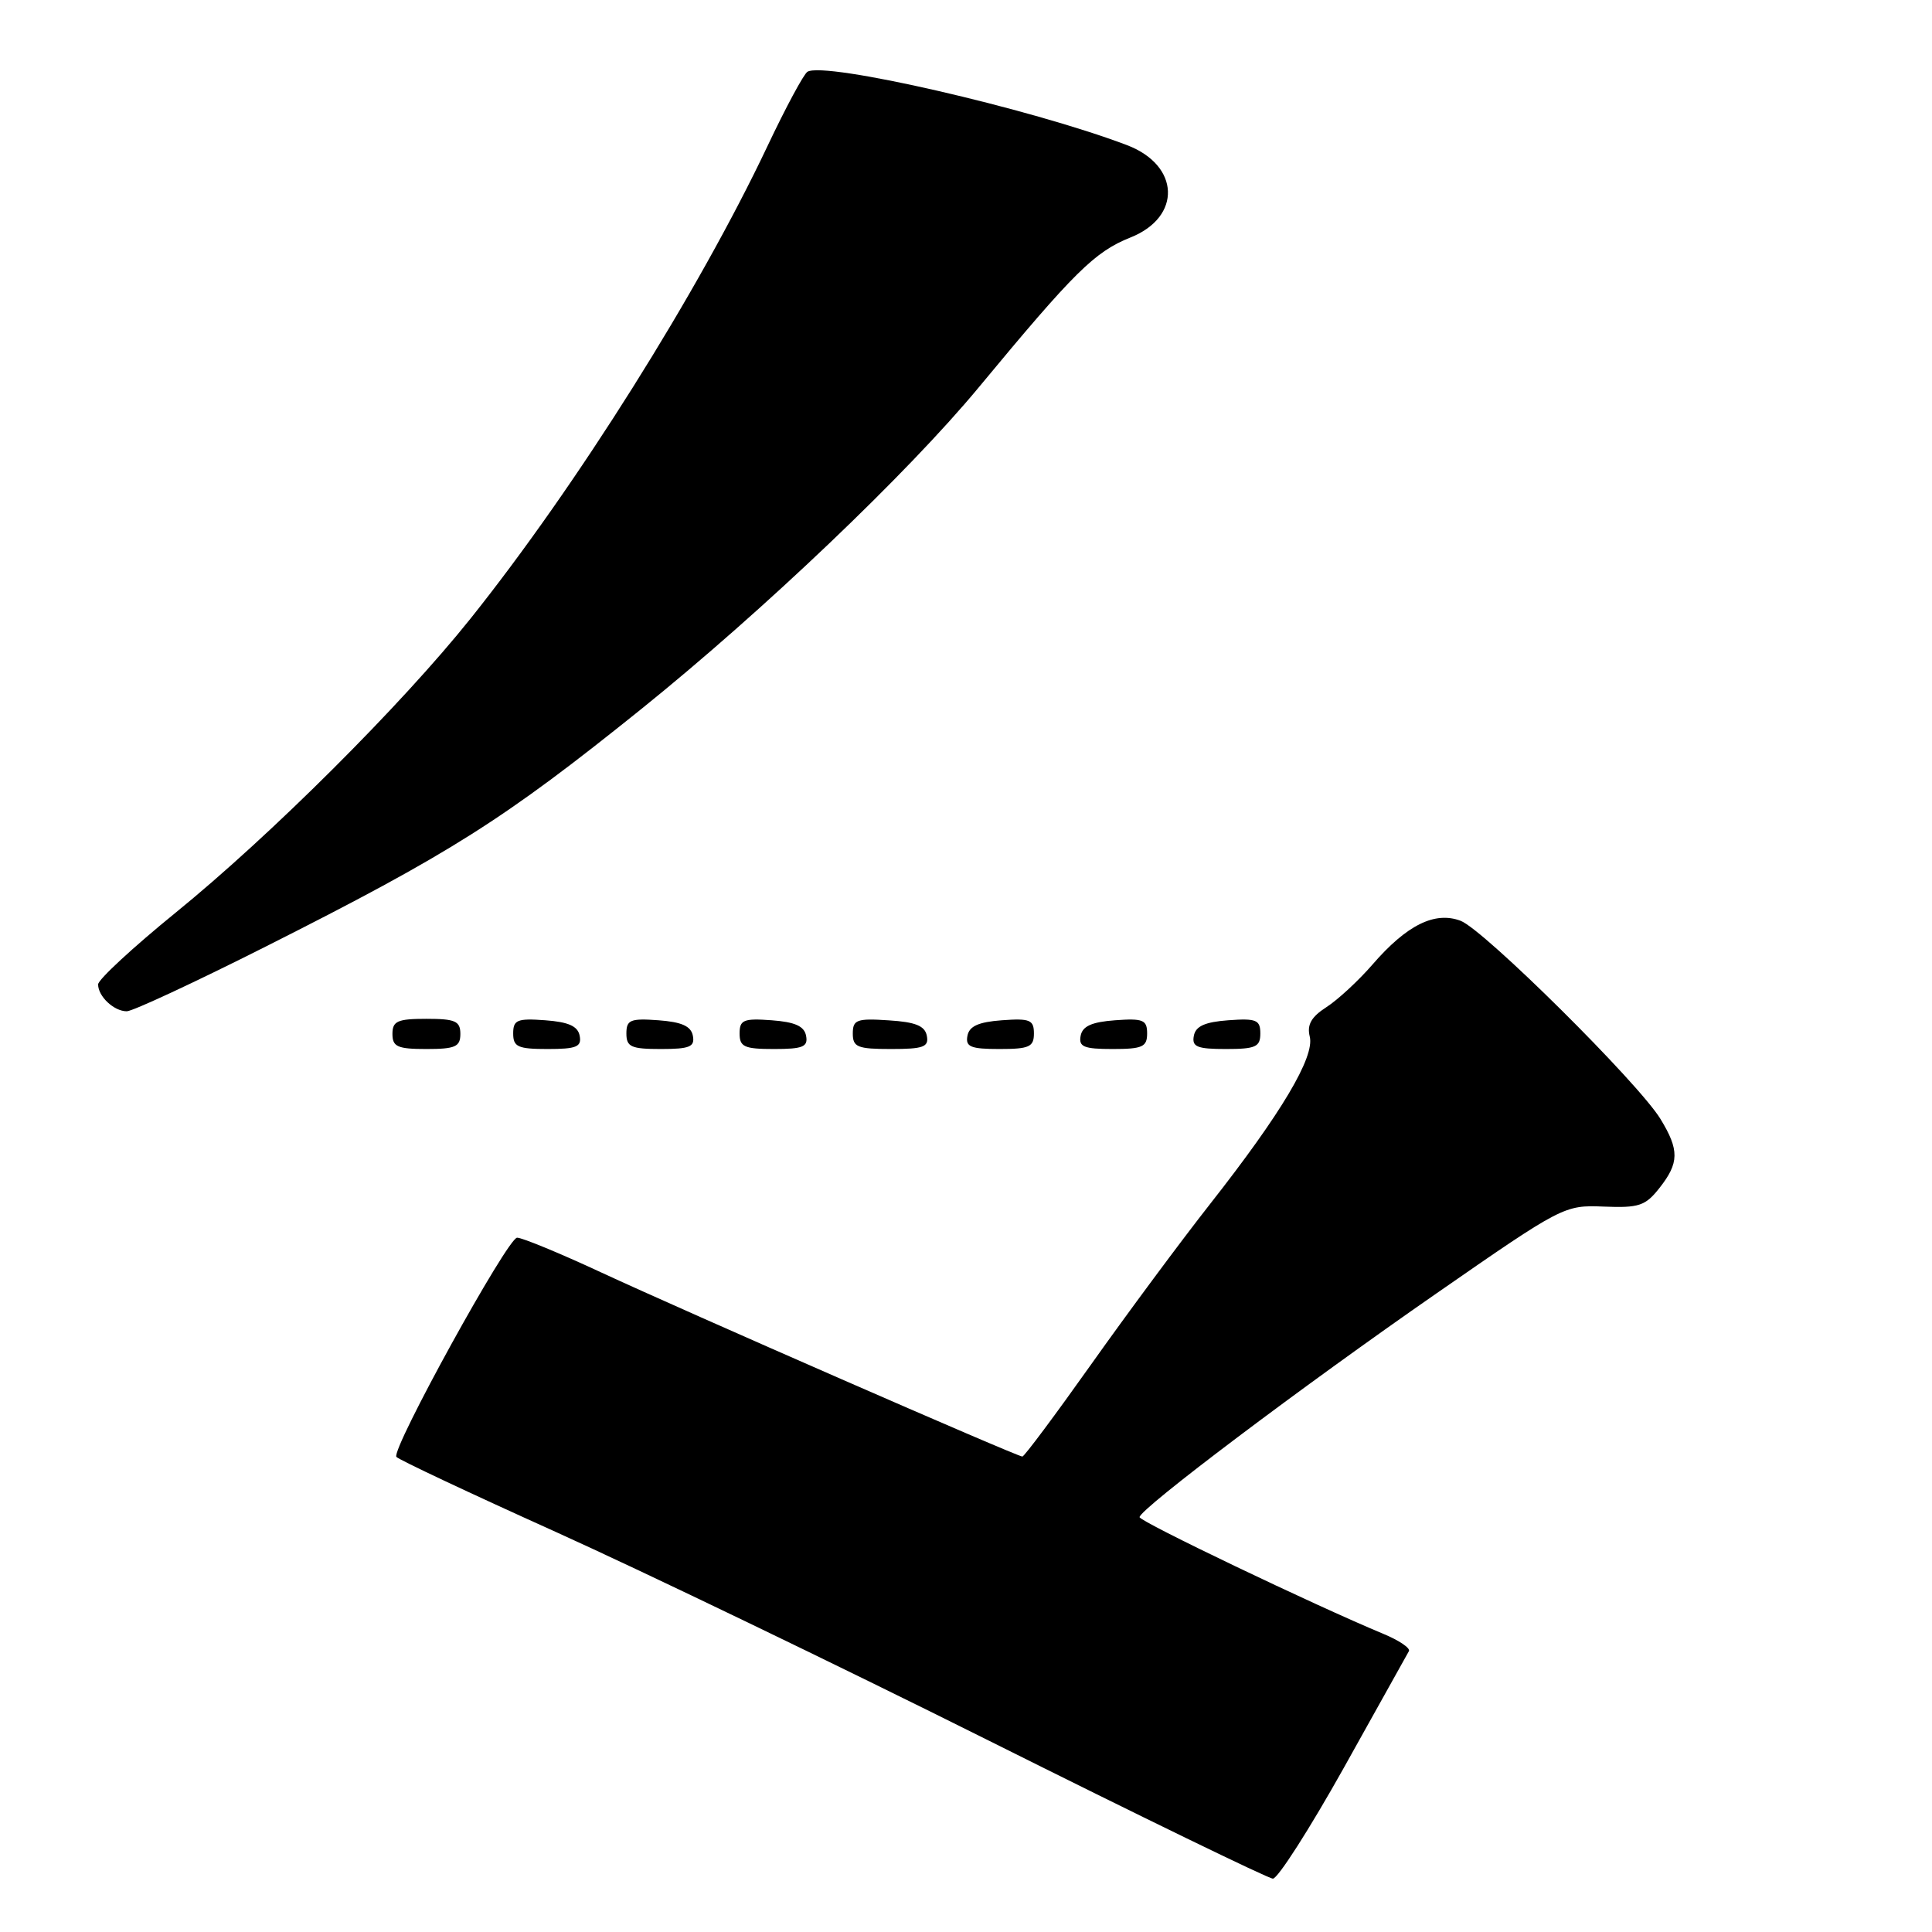 <?xml version="1.0" encoding="UTF-8" standalone="no"?>
<!DOCTYPE svg PUBLIC "-//W3C//DTD SVG 1.1//EN" "http://www.w3.org/Graphics/SVG/1.1/DTD/svg11.dtd" >
<svg xmlns="http://www.w3.org/2000/svg" xmlns:xlink="http://www.w3.org/1999/xlink" version="1.1" viewBox="0 0 256 256">
 <g >
 <path fill="currentColor"
d=" M 178.06 234.25 C 182.59 226.14 186.47 219.18 186.69 218.78 C 186.90 218.38 185.37 217.35 183.29 216.49 C 174.11 212.67 151.00 201.61 151.00 201.03 C 151.00 199.96 172.53 183.73 190.37 171.36 C 207.06 159.78 207.28 159.67 212.51 159.88 C 217.17 160.07 218.03 159.78 219.89 157.41 C 222.51 154.09 222.53 152.38 220.02 148.27 C 217.12 143.51 196.62 123.18 193.54 122.01 C 190.12 120.72 186.40 122.56 181.85 127.82 C 180.01 129.94 177.27 132.48 175.76 133.45 C 173.74 134.75 173.16 135.79 173.55 137.36 C 174.22 140.06 169.78 147.52 160.37 159.50 C 156.48 164.45 149.39 174.01 144.61 180.75 C 139.83 187.49 135.72 193.00 135.47 193.00 C 134.77 193.00 90.74 173.75 79.63 168.59 C 74.19 166.06 69.20 164.00 68.52 164.00 C 67.27 164.00 51.86 191.97 52.52 193.04 C 52.73 193.37 62.25 197.85 73.69 203.01 C 85.14 208.18 110.92 220.60 131.00 230.63 C 151.07 240.66 168.02 248.90 168.66 248.93 C 169.29 248.97 173.52 242.36 178.06 234.25 Z  M 61.00 137.00 C 61.00 135.30 60.33 135.00 56.50 135.00 C 52.67 135.00 52.00 135.30 52.00 137.00 C 52.00 138.70 52.67 139.00 56.50 139.00 C 60.33 139.00 61.00 138.70 61.00 137.00 Z  M 76.81 137.25 C 76.57 135.97 75.34 135.42 72.24 135.19 C 68.53 134.92 68.00 135.14 68.00 136.94 C 68.00 138.72 68.62 139.00 72.57 139.00 C 76.39 139.00 77.09 138.71 76.81 137.25 Z  M 91.81 137.25 C 91.57 135.97 90.34 135.42 87.24 135.19 C 83.53 134.92 83.00 135.14 83.00 136.94 C 83.00 138.72 83.62 139.00 87.57 139.00 C 91.39 139.00 92.09 138.71 91.81 137.25 Z  M 106.81 137.25 C 106.57 135.97 105.34 135.42 102.24 135.19 C 98.53 134.92 98.00 135.14 98.00 136.94 C 98.00 138.72 98.62 139.00 102.57 139.00 C 106.39 139.00 107.09 138.71 106.81 137.25 Z  M 122.81 137.25 C 122.56 135.93 121.31 135.42 117.74 135.20 C 113.53 134.92 113.00 135.12 113.00 136.95 C 113.00 138.75 113.62 139.00 118.07 139.00 C 122.36 139.00 123.10 138.73 122.81 137.25 Z  M 137.00 136.94 C 137.00 135.14 136.47 134.92 132.76 135.19 C 129.66 135.42 128.43 135.97 128.19 137.25 C 127.91 138.71 128.61 139.00 132.43 139.00 C 136.38 139.00 137.00 138.72 137.00 136.94 Z  M 152.00 136.94 C 152.00 135.14 151.47 134.92 147.76 135.19 C 144.66 135.42 143.43 135.97 143.19 137.25 C 142.91 138.71 143.61 139.00 147.43 139.00 C 151.38 139.00 152.00 138.72 152.00 136.94 Z  M 167.00 136.94 C 167.00 135.14 166.47 134.92 162.76 135.19 C 159.66 135.42 158.43 135.97 158.19 137.25 C 157.91 138.71 158.61 139.00 162.43 139.00 C 166.38 139.00 167.00 138.72 167.00 136.94 Z  M 35.18 125.44 C 59.70 113.08 66.73 108.63 85.00 93.93 C 101.13 80.94 120.28 62.69 129.68 51.34 C 142.38 36.00 145.05 33.36 149.81 31.46 C 156.62 28.74 156.35 21.90 149.33 19.23 C 136.52 14.37 109.25 8.11 106.99 9.51 C 106.50 9.81 104.11 14.25 101.69 19.37 C 92.50 38.77 76.38 64.41 62.32 82.00 C 53.21 93.40 35.80 110.76 23.25 120.95 C 17.61 125.54 13.00 129.80 13.00 130.44 C 13.00 132.03 15.10 134.00 16.80 134.00 C 17.56 134.00 25.84 130.15 35.18 125.44 Z "/>
</g>
</svg>